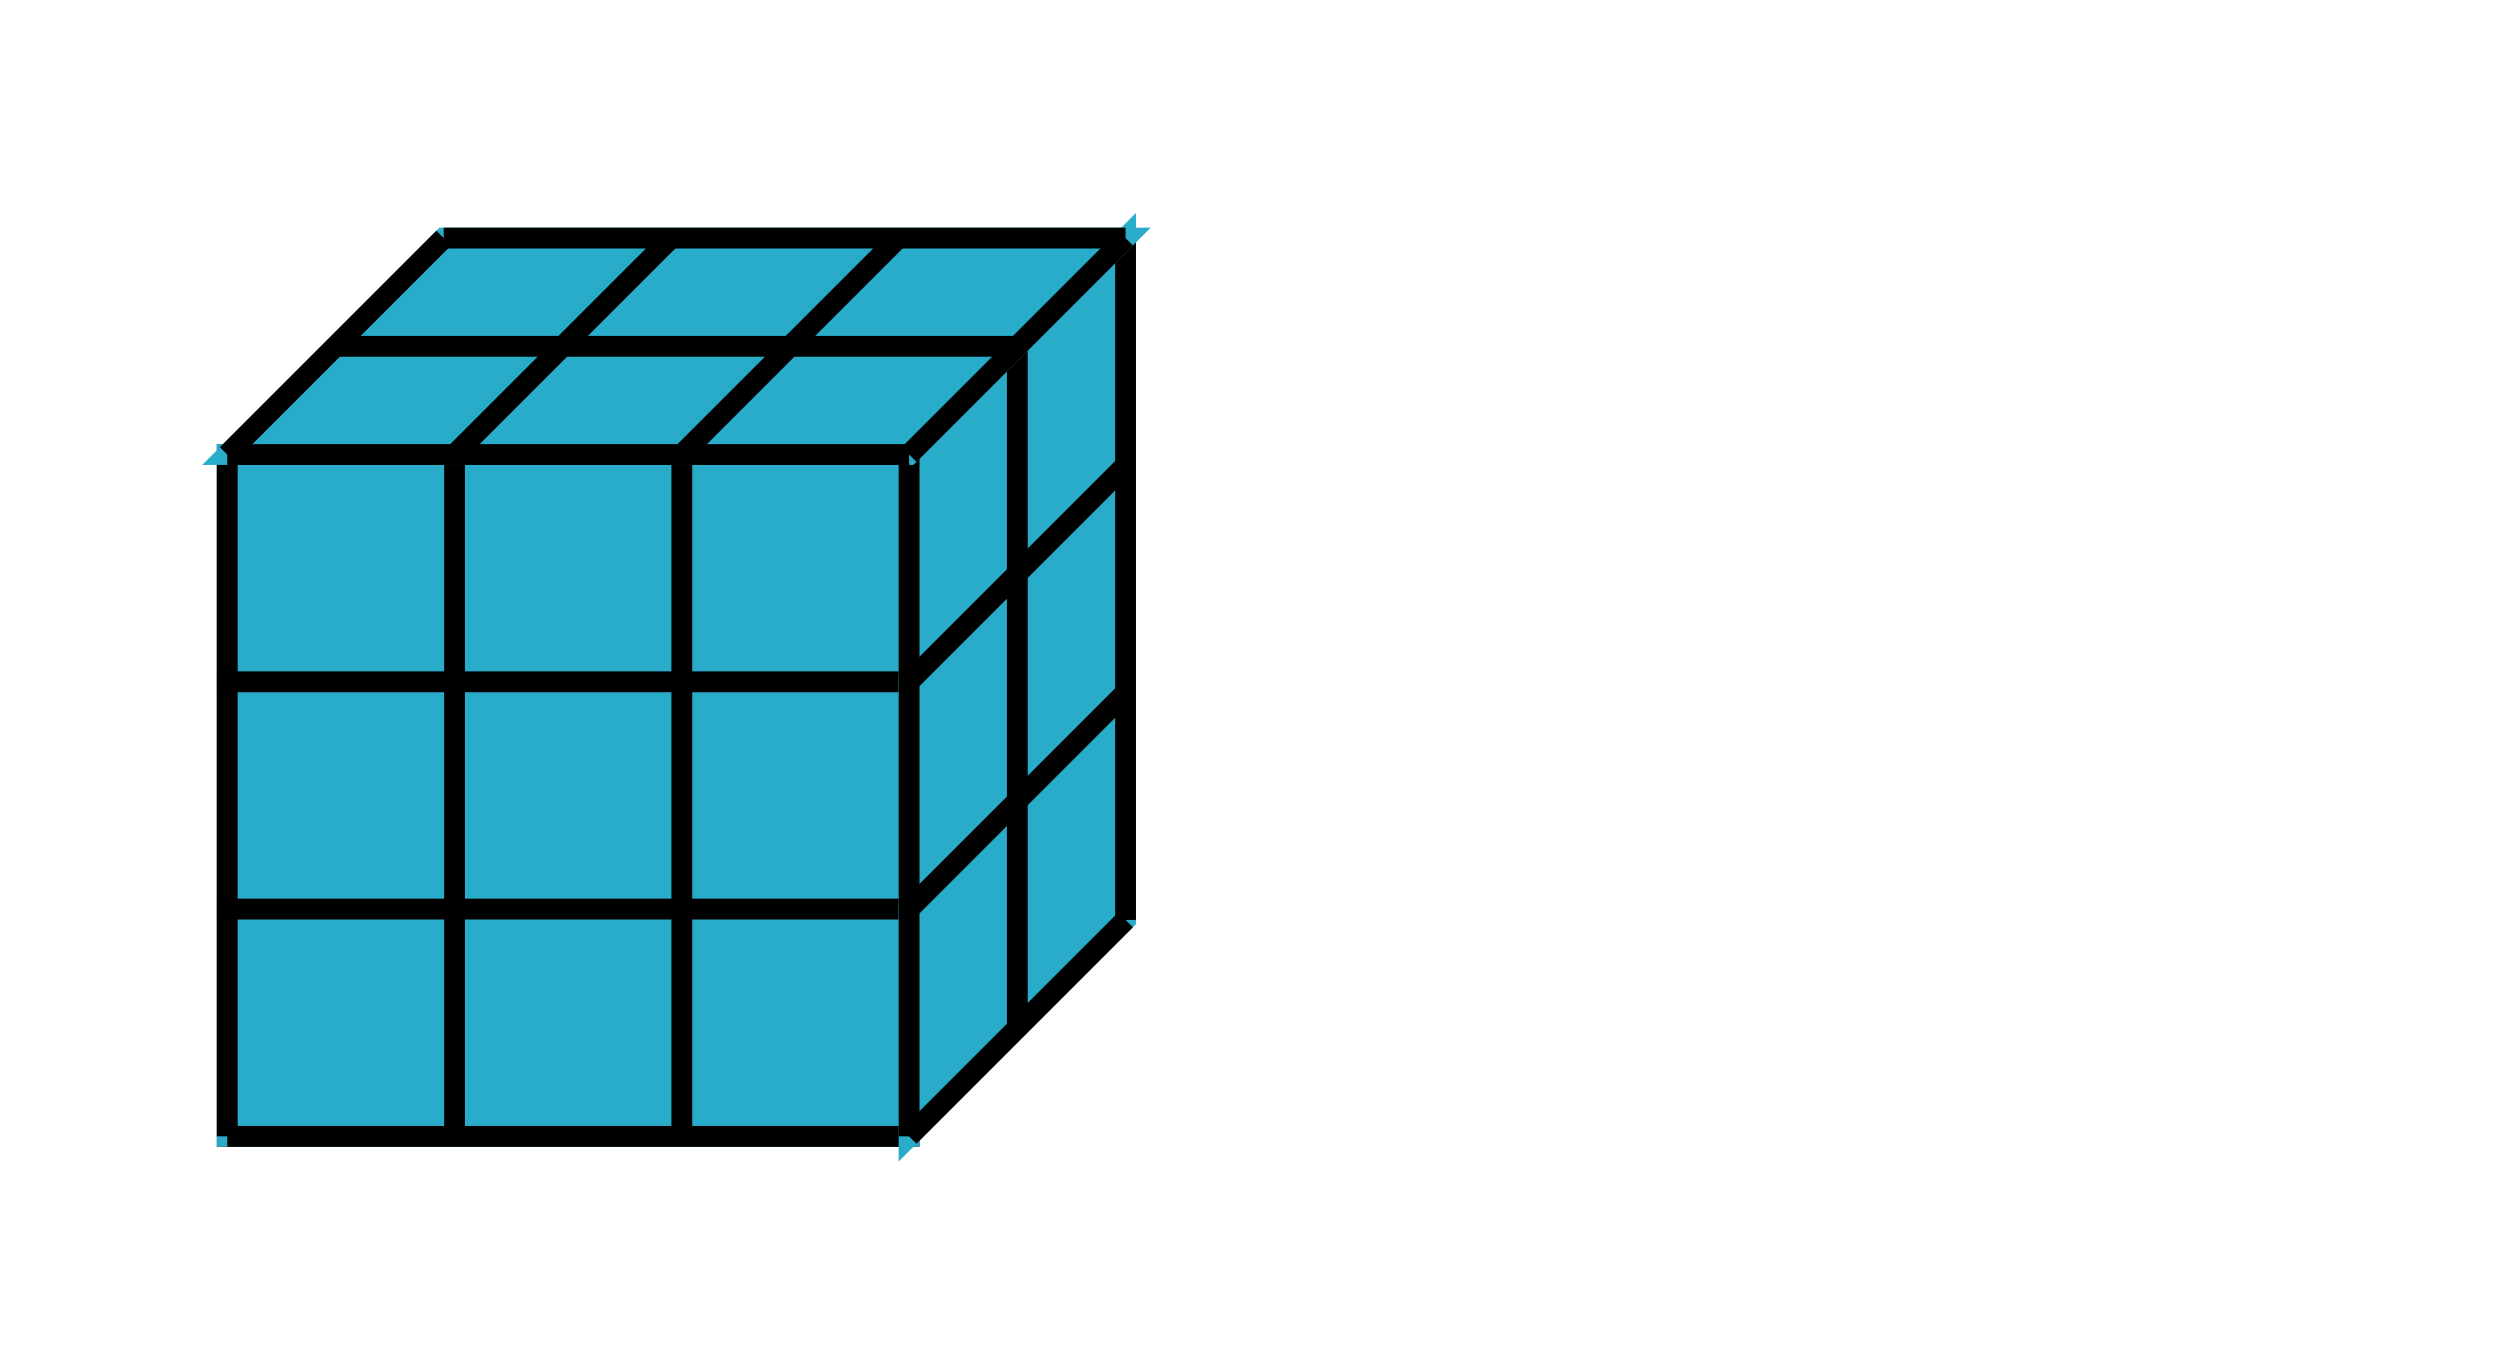 <svg xmlns="http://www.w3.org/2000/svg" version="1.1" width="240" height="130.909" viewBox="0 0 240 130.909"><defs/><path fill="#000000" stroke="#000000" d="M 21.818,109.091 L 21.818,43.636 L 87.273,43.636 L 87.273,109.091 Z" style="stroke-width: 2px;fill-opacity: 0;stroke-opacity: 1" stroke-width="2" fill-opacity="0" stroke-opacity="1" stroke-dasharray="0"/><path fill="#29abca" stroke="#29abca" d="M 21.818,109.091 L 21.818,87.273 L 87.273,87.273 L 87.273,109.091 Z" style="stroke-width: 2px;fill-opacity: 1;stroke-opacity: 1" stroke-width="2" fill-opacity="1" stroke-opacity="1" stroke-dasharray="0"/><path fill="#29abca" stroke="#29abca" d="M 21.818,87.273 L 21.818,65.454 L 87.273,65.454 L 87.273,87.273 Z" style="stroke-width: 2px;fill-opacity: 1;stroke-opacity: 1" stroke-width="2" fill-opacity="1" stroke-opacity="1" stroke-dasharray="0"/><path fill="#29abca" stroke="#29abca" d="M 21.818,65.454 L 21.818,43.636 L 87.273,43.636 L 87.273,65.454 Z" style="stroke-width: 2px;fill-opacity: 1;stroke-opacity: 1" stroke-width="2" fill-opacity="1" stroke-opacity="1" stroke-dasharray="0"/><path fill="#000000" stroke="#000000" d="M 21.818,109.091 L 87.273,109.091" style="stroke-width: 2px;stroke-opacity: 1;fill-opacity: 0" stroke-width="2" stroke-opacity="1" stroke-dasharray="0" fill-opacity="0" transform="rotate(270 21.818 109.091)"/><path fill="#000000" stroke="#000000" d="M 43.636,109.091 L 109.091,109.091" style="stroke-width: 2px;stroke-opacity: 1;fill-opacity: 0" stroke-width="2" stroke-opacity="1" stroke-dasharray="0" fill-opacity="0" transform="rotate(270 43.636 109.091)"/><path fill="#000000" stroke="#000000" d="M 65.454,109.091 L 130.909,109.091" style="stroke-width: 2px;stroke-opacity: 1;fill-opacity: 0" stroke-width="2" stroke-opacity="1" stroke-dasharray="0" fill-opacity="0" transform="rotate(270 65.455 109.091)"/><path fill="#000000" stroke="#000000" d="M 21.818,109.091 L 87.273,109.091" style="stroke-width: 2px;stroke-opacity: 1;fill-opacity: 0" stroke-width="2" stroke-opacity="1" stroke-dasharray="0" fill-opacity="0" transform=""/><path fill="#000000" stroke="#000000" d="M 21.818,87.273 L 87.273,87.273" style="stroke-width: 2px;stroke-opacity: 1;fill-opacity: 0" stroke-width="2" stroke-opacity="1" stroke-dasharray="0" fill-opacity="0" transform=""/><path fill="#000000" stroke="#000000" d="M 21.818,65.454 L 87.273,65.454" style="stroke-width: 2px;stroke-opacity: 1;fill-opacity: 0" stroke-width="2" stroke-opacity="1" stroke-dasharray="0" fill-opacity="0" transform=""/><path fill="#000000" stroke="#000000" d="M 21.818,43.636 L 87.273,43.636" style="stroke-width: 2px;stroke-opacity: 1;fill-opacity: 0" stroke-width="2" stroke-opacity="1" stroke-dasharray="0" fill-opacity="0" transform=""/><path fill="#29abca" stroke="#29abca" d="M 87.273,109.091 L 87.273,87.273 L 108.052,66.493 L 108.052,88.312 Z" style="stroke-width: 2px;fill-opacity: 1;stroke-opacity: 1" stroke-width="2" fill-opacity="1" stroke-opacity="1" stroke-dasharray="0"/><path fill="#29abca" stroke="#29abca" d="M 87.273,87.273 L 87.273,65.454 L 108.052,44.675 L 108.052,66.493 Z" style="stroke-width: 2px;fill-opacity: 1;stroke-opacity: 1" stroke-width="2" fill-opacity="1" stroke-opacity="1" stroke-dasharray="0"/><path fill="#29abca" stroke="#29abca" d="M 87.273,65.454 L 87.273,43.636 L 108.052,22.857 L 108.052,44.675 Z" style="stroke-width: 2px;fill-opacity: 1;stroke-opacity: 1" stroke-width="2" fill-opacity="1" stroke-opacity="1" stroke-dasharray="0"/><path fill="#000000" stroke="#000000" d="M 87.273,109.091 L 152.727,109.091" style="stroke-width: 2px;stroke-opacity: 1;fill-opacity: 0" stroke-width="2" stroke-opacity="1" stroke-dasharray="0" fill-opacity="0" transform="rotate(270 87.273 109.091)"/><path fill="#000000" stroke="#000000" d="M 97.662,98.701 L 163.117,98.701" style="stroke-width: 2px;stroke-opacity: 1;fill-opacity: 0" stroke-width="2" stroke-opacity="1" stroke-dasharray="0" fill-opacity="0" transform="rotate(270 97.662 98.701)"/><path fill="#000000" stroke="#000000" d="M 108.052,88.312 L 173.506,88.312" style="stroke-width: 2px;stroke-opacity: 1;fill-opacity: 0" stroke-width="2" stroke-opacity="1" stroke-dasharray="0" fill-opacity="0" transform="rotate(270 108.052 88.312)"/><path fill="#000000" stroke="#000000" d="M 87.273,109.091 L 116.659,109.091" style="stroke-width: 2px;stroke-opacity: 1;fill-opacity: 0" stroke-width="2" stroke-opacity="1" stroke-dasharray="0" fill-opacity="0" transform="rotate(315 87.273 109.091)"/><path fill="#000000" stroke="#000000" d="M 87.273,87.273 L 116.659,87.273" style="stroke-width: 2px;stroke-opacity: 1;fill-opacity: 0" stroke-width="2" stroke-opacity="1" stroke-dasharray="0" fill-opacity="0" transform="rotate(315 87.273 87.273)"/><path fill="#000000" stroke="#000000" d="M 87.273,65.454 L 116.659,65.454" style="stroke-width: 2px;stroke-opacity: 1;fill-opacity: 0" stroke-width="2" stroke-opacity="1" stroke-dasharray="0" fill-opacity="0" transform="rotate(315 87.273 65.455)"/><path fill="#000000" stroke="#000000" d="M 87.273,43.636 L 116.659,43.636" style="stroke-width: 2px;stroke-opacity: 1;fill-opacity: 0" stroke-width="2" stroke-opacity="1" stroke-dasharray="0" fill-opacity="0" transform="rotate(315 87.273 43.636)"/><path fill="#29abca" stroke="#29abca" d="M 21.818,43.636 L 87.273,43.636 L 108.052,22.857 L 42.597,22.857 Z" style="stroke-width: 2px;fill-opacity: 1;stroke-opacity: 1" stroke-width="2" fill-opacity="1" stroke-opacity="1" stroke-dasharray="0"/><path fill="#000000" stroke="#000000" d="M 21.818,43.636 L 51.204,43.636" style="stroke-width: 2px;stroke-opacity: 1;fill-opacity: 0" stroke-width="2" stroke-opacity="1" stroke-dasharray="0" fill-opacity="0" transform="rotate(315 21.818 43.636)"/><path fill="#000000" stroke="#000000" d="M 43.636,43.636 L 73.023,43.636" style="stroke-width: 2px;stroke-opacity: 1;fill-opacity: 0" stroke-width="2" stroke-opacity="1" stroke-dasharray="0" fill-opacity="0" transform="rotate(315 43.636 43.636)"/><path fill="#000000" stroke="#000000" d="M 65.454,43.636 L 94.841,43.636" style="stroke-width: 2px;stroke-opacity: 1;fill-opacity: 0" stroke-width="2" stroke-opacity="1" stroke-dasharray="0" fill-opacity="0" transform="rotate(315 65.455 43.636)"/><path fill="#000000" stroke="#000000" d="M 87.273,43.636 L 116.659,43.636" style="stroke-width: 2px;stroke-opacity: 1;fill-opacity: 0" stroke-width="2" stroke-opacity="1" stroke-dasharray="0" fill-opacity="0" transform="rotate(315 87.273 43.636)"/><path fill="#000000" stroke="#000000" d="M 21.818,43.636 L 87.273,43.636" style="stroke-width: 2px;stroke-opacity: 1;fill-opacity: 0" stroke-width="2" stroke-opacity="1" stroke-dasharray="0" fill-opacity="0" transform=""/><path fill="#000000" stroke="#000000" d="M 32.208,33.247 L 97.662,33.247" style="stroke-width: 2px;stroke-opacity: 1;fill-opacity: 0" stroke-width="2" stroke-opacity="1" stroke-dasharray="0" fill-opacity="0" transform=""/><path fill="#000000" stroke="#000000" d="M 42.597,22.857 L 108.052,22.857" style="stroke-width: 2px;stroke-opacity: 1;fill-opacity: 0" stroke-width="2" stroke-opacity="1" stroke-dasharray="0" fill-opacity="0" transform=""/></svg>